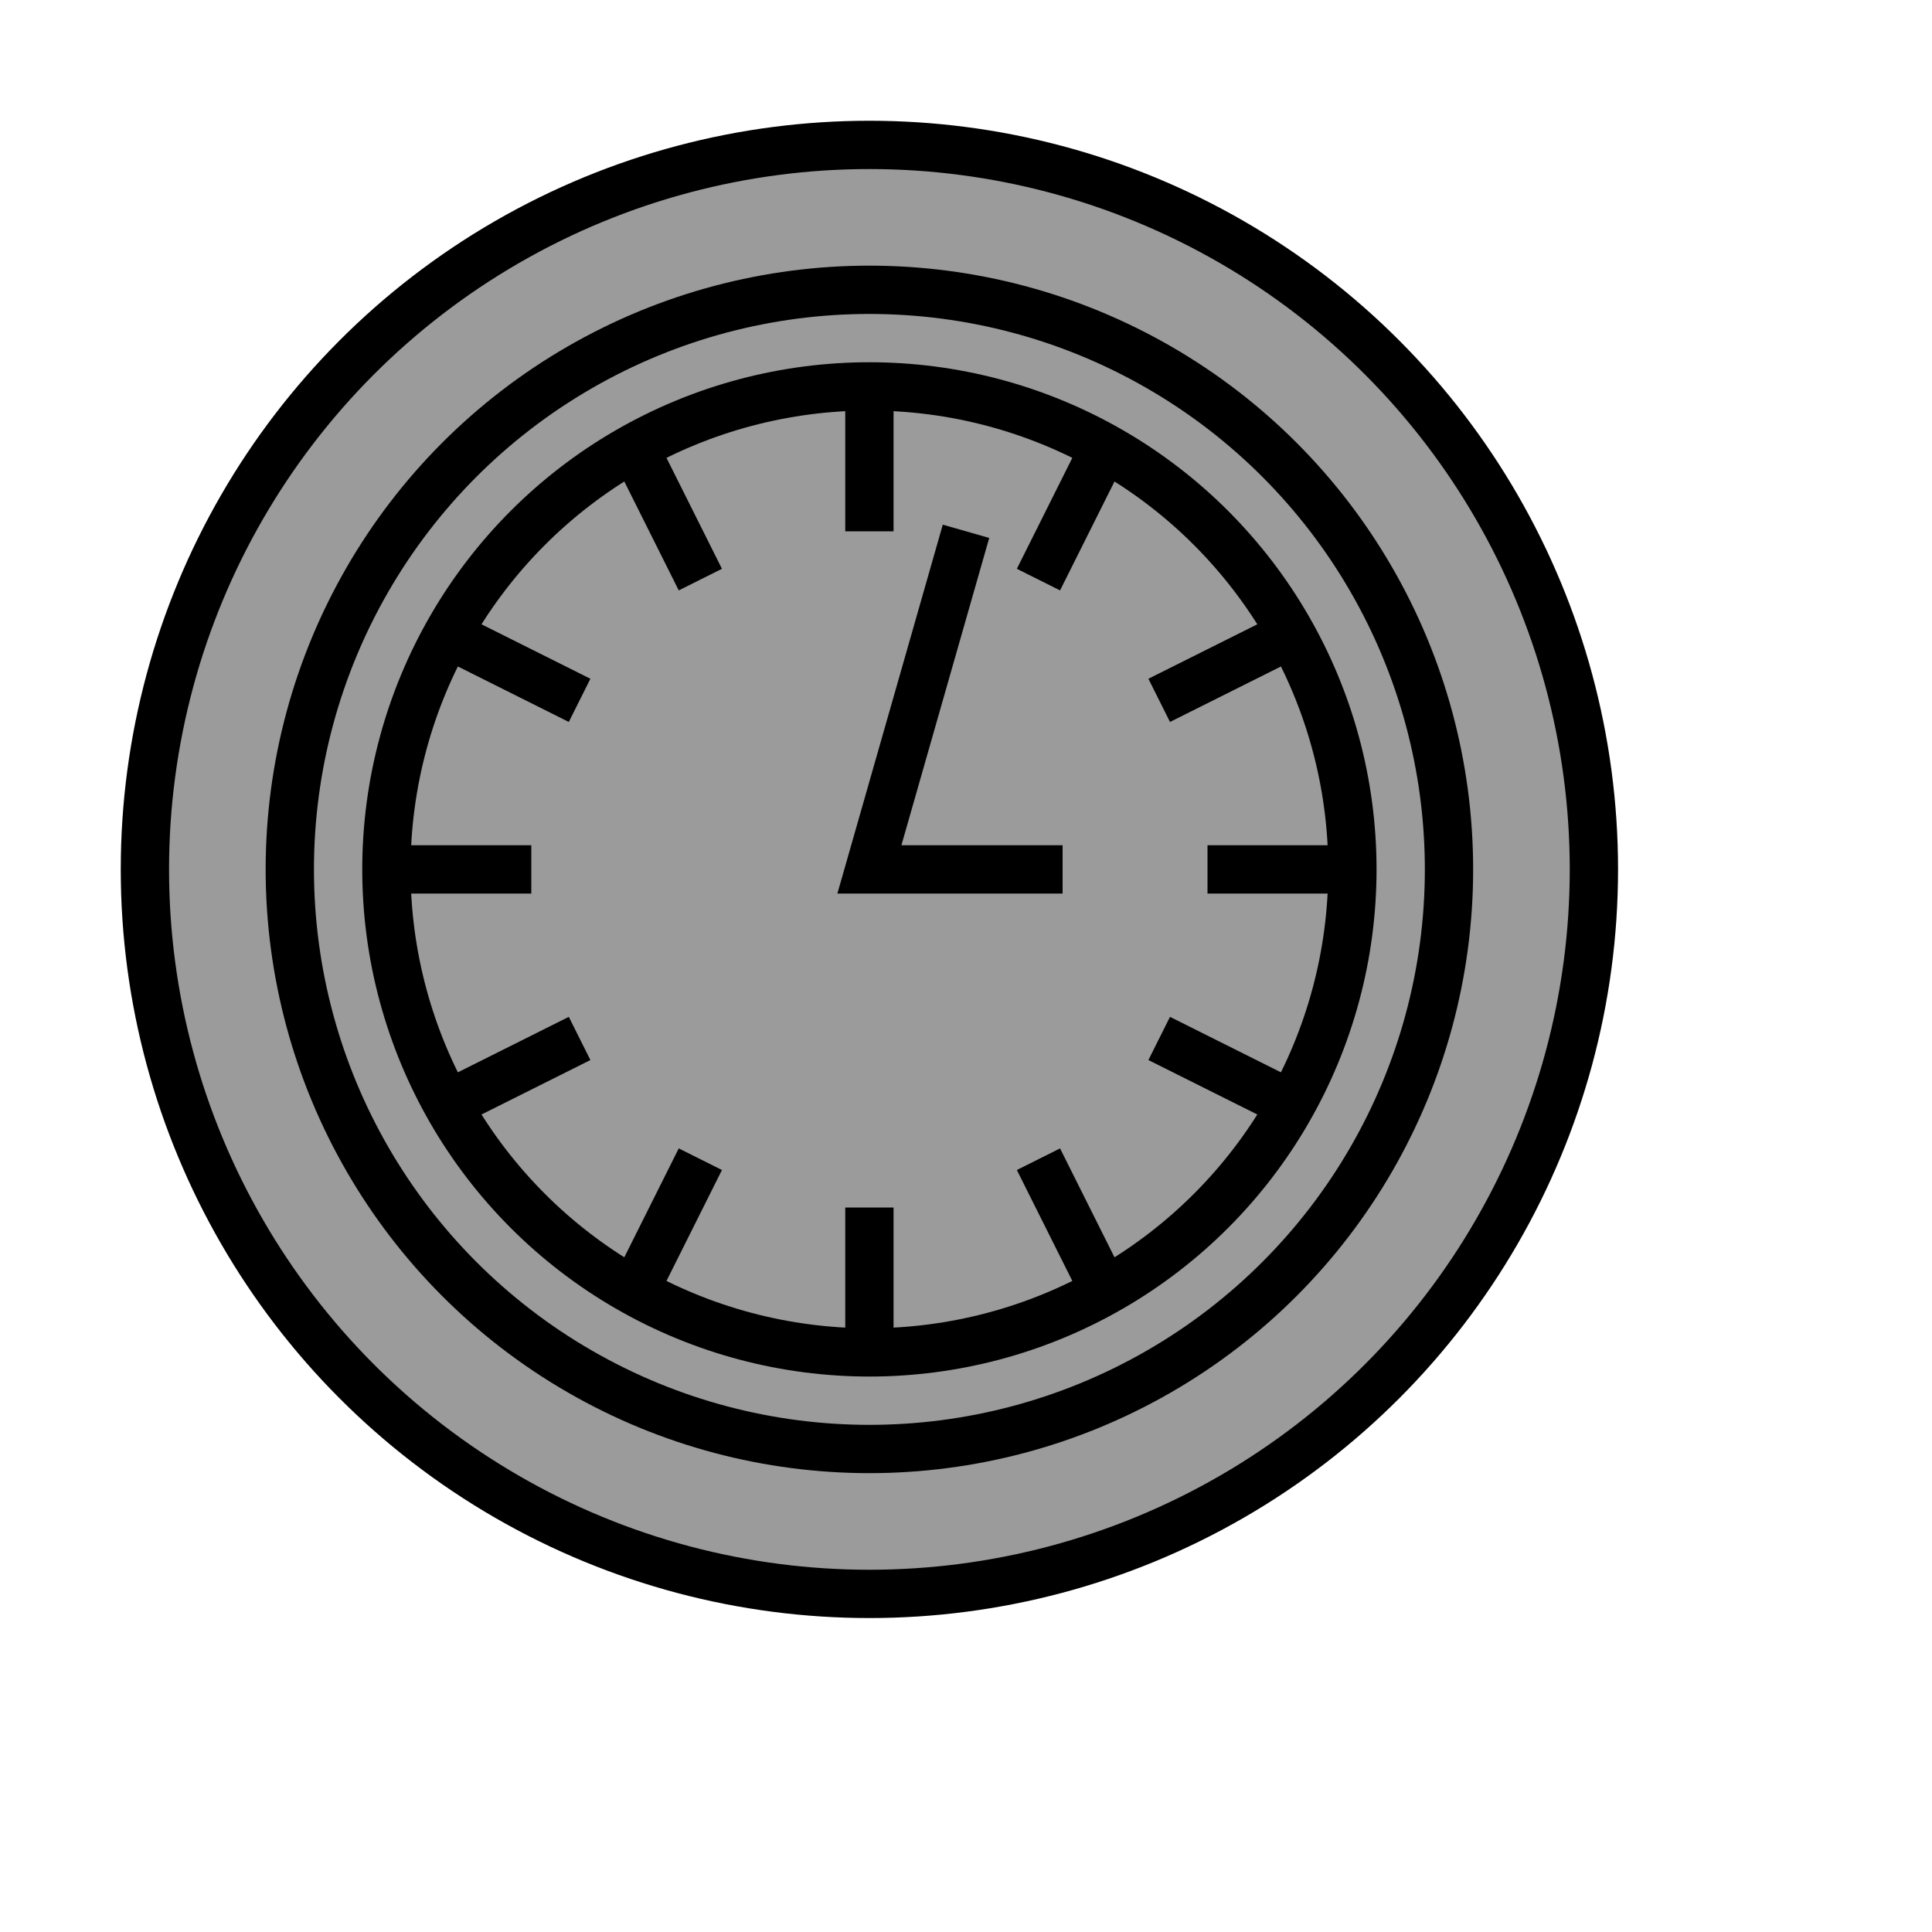 <?xml version="1.0" encoding="UTF-8" standalone="no"?>
<svg
   xmlns:oryx="http://www.b3mn.org/oryx"
   xmlns:dc="http://purl.org/dc/elements/1.1/"
   xmlns:cc="http://creativecommons.org/ns#"
   xmlns:rdf="http://www.w3.org/1999/02/22-rdf-syntax-ns#"
   xmlns:svg="http://www.w3.org/2000/svg"
   xmlns="http://www.w3.org/2000/svg"
   xmlns:sodipodi="http://sodipodi.sourceforge.net/DTD/sodipodi-0.dtd"
   xmlns:inkscape="http://www.inkscape.org/namespaces/inkscape"
   width="40"
   height="40"
   version="1.0"
   id="svg2"
   sodipodi:version="0.32"
   inkscape:version="0.46"
   sodipodi:docname="node.event.ni.timer.intermediate.svg"
   inkscape:output_extension="org.inkscape.output.svg.inkscape">
  <sodipodi:namedview
     inkscape:window-height="773"
     inkscape:window-width="1014"
     inkscape:pageshadow="2"
     inkscape:pageopacity="0.0"
     guidetolerance="10.0"
     gridtolerance="10.0"
     objecttolerance="10.0"
     borderopacity="1.0"
     bordercolor="#666666"
     pagecolor="#ffffff"
     id="base"
     showgrid="false"
     inkscape:zoom="13.85"
     inkscape:cx="-4.2238267"
     inkscape:cy="20"
     inkscape:window-x="0"
     inkscape:window-y="26"
     inkscape:current-layer="g6" />
  <defs
     id="defs4">
    <inkscape:perspective
       sodipodi:type="inkscape:persp3d"
       inkscape:vp_x="0 : 20 : 1"
       inkscape:vp_y="0 : 1000 : 0"
       inkscape:vp_z="40 : 20 : 1"
       inkscape:persp3d-origin="20 : 13.333333 : 1"
       id="perspective18" />
  </defs>
  <oryx:magnets>
    <oryx:magnet
       oryx:cx="16"
       oryx:cy="16"
       oryx:default="yes" />
  </oryx:magnets>
  <oryx:docker
     oryx:cx="16"
     oryx:cy="16" />
  <g
     pointer-events="fill"
     id="g6">
    <g
       id="g2389"
       transform="translate(2,2)">
      <g
         id="g2383">
        <circle
           id="frame"
           cx="16"
           cy="16"
           r="15"
           style="fill:#9b9b9b;fill-opacity:1;stroke:#000000;stroke-width:1;stroke-miterlimit:4;stroke-dasharray:none;stroke-dashoffset:0"
           sodipodi:cx="16"
           sodipodi:cy="16"
           sodipodi:rx="15"
           sodipodi:ry="15" />
        <circle
           cx="16"
           cy="16"
           r="12"
           id="circle9"
           style="fill:none;stroke:#000000;stroke-width:1;stroke-miterlimit:4;stroke-dasharray:none;stroke-dashoffset:0"
           sodipodi:cx="16"
           sodipodi:cy="16"
           sodipodi:rx="12"
           sodipodi:ry="12" />
        <circle
           cx="16"
           cy="16"
           r="10"
           id="circle11"
           sodipodi:cx="16"
           sodipodi:cy="16"
           sodipodi:rx="10"
           sodipodi:ry="10"
           style="fill:none;stroke:#000000;stroke-width:1" />
        <path
           d="M 16,6 L 16,9 M 21,7 L 19.5,10 M 25,11 L 22,12.5 M 26,16 L 23,16 M 25,21 L 22,19.5 M 21,25 L 19.5,22 M 16,26 L 16,23 M 11,25 L 12.5,22 M 7,21 L 10,19.5 M 6,16 L 9,16 M 7,11 L 10,12.5 M 11,7 L 12.5,10 M 18,9 L 16,16 L 20,16"
           id="path13"
           style="fill:none;stroke:#000000" />
      </g>
    </g>
  </g>
</svg>
